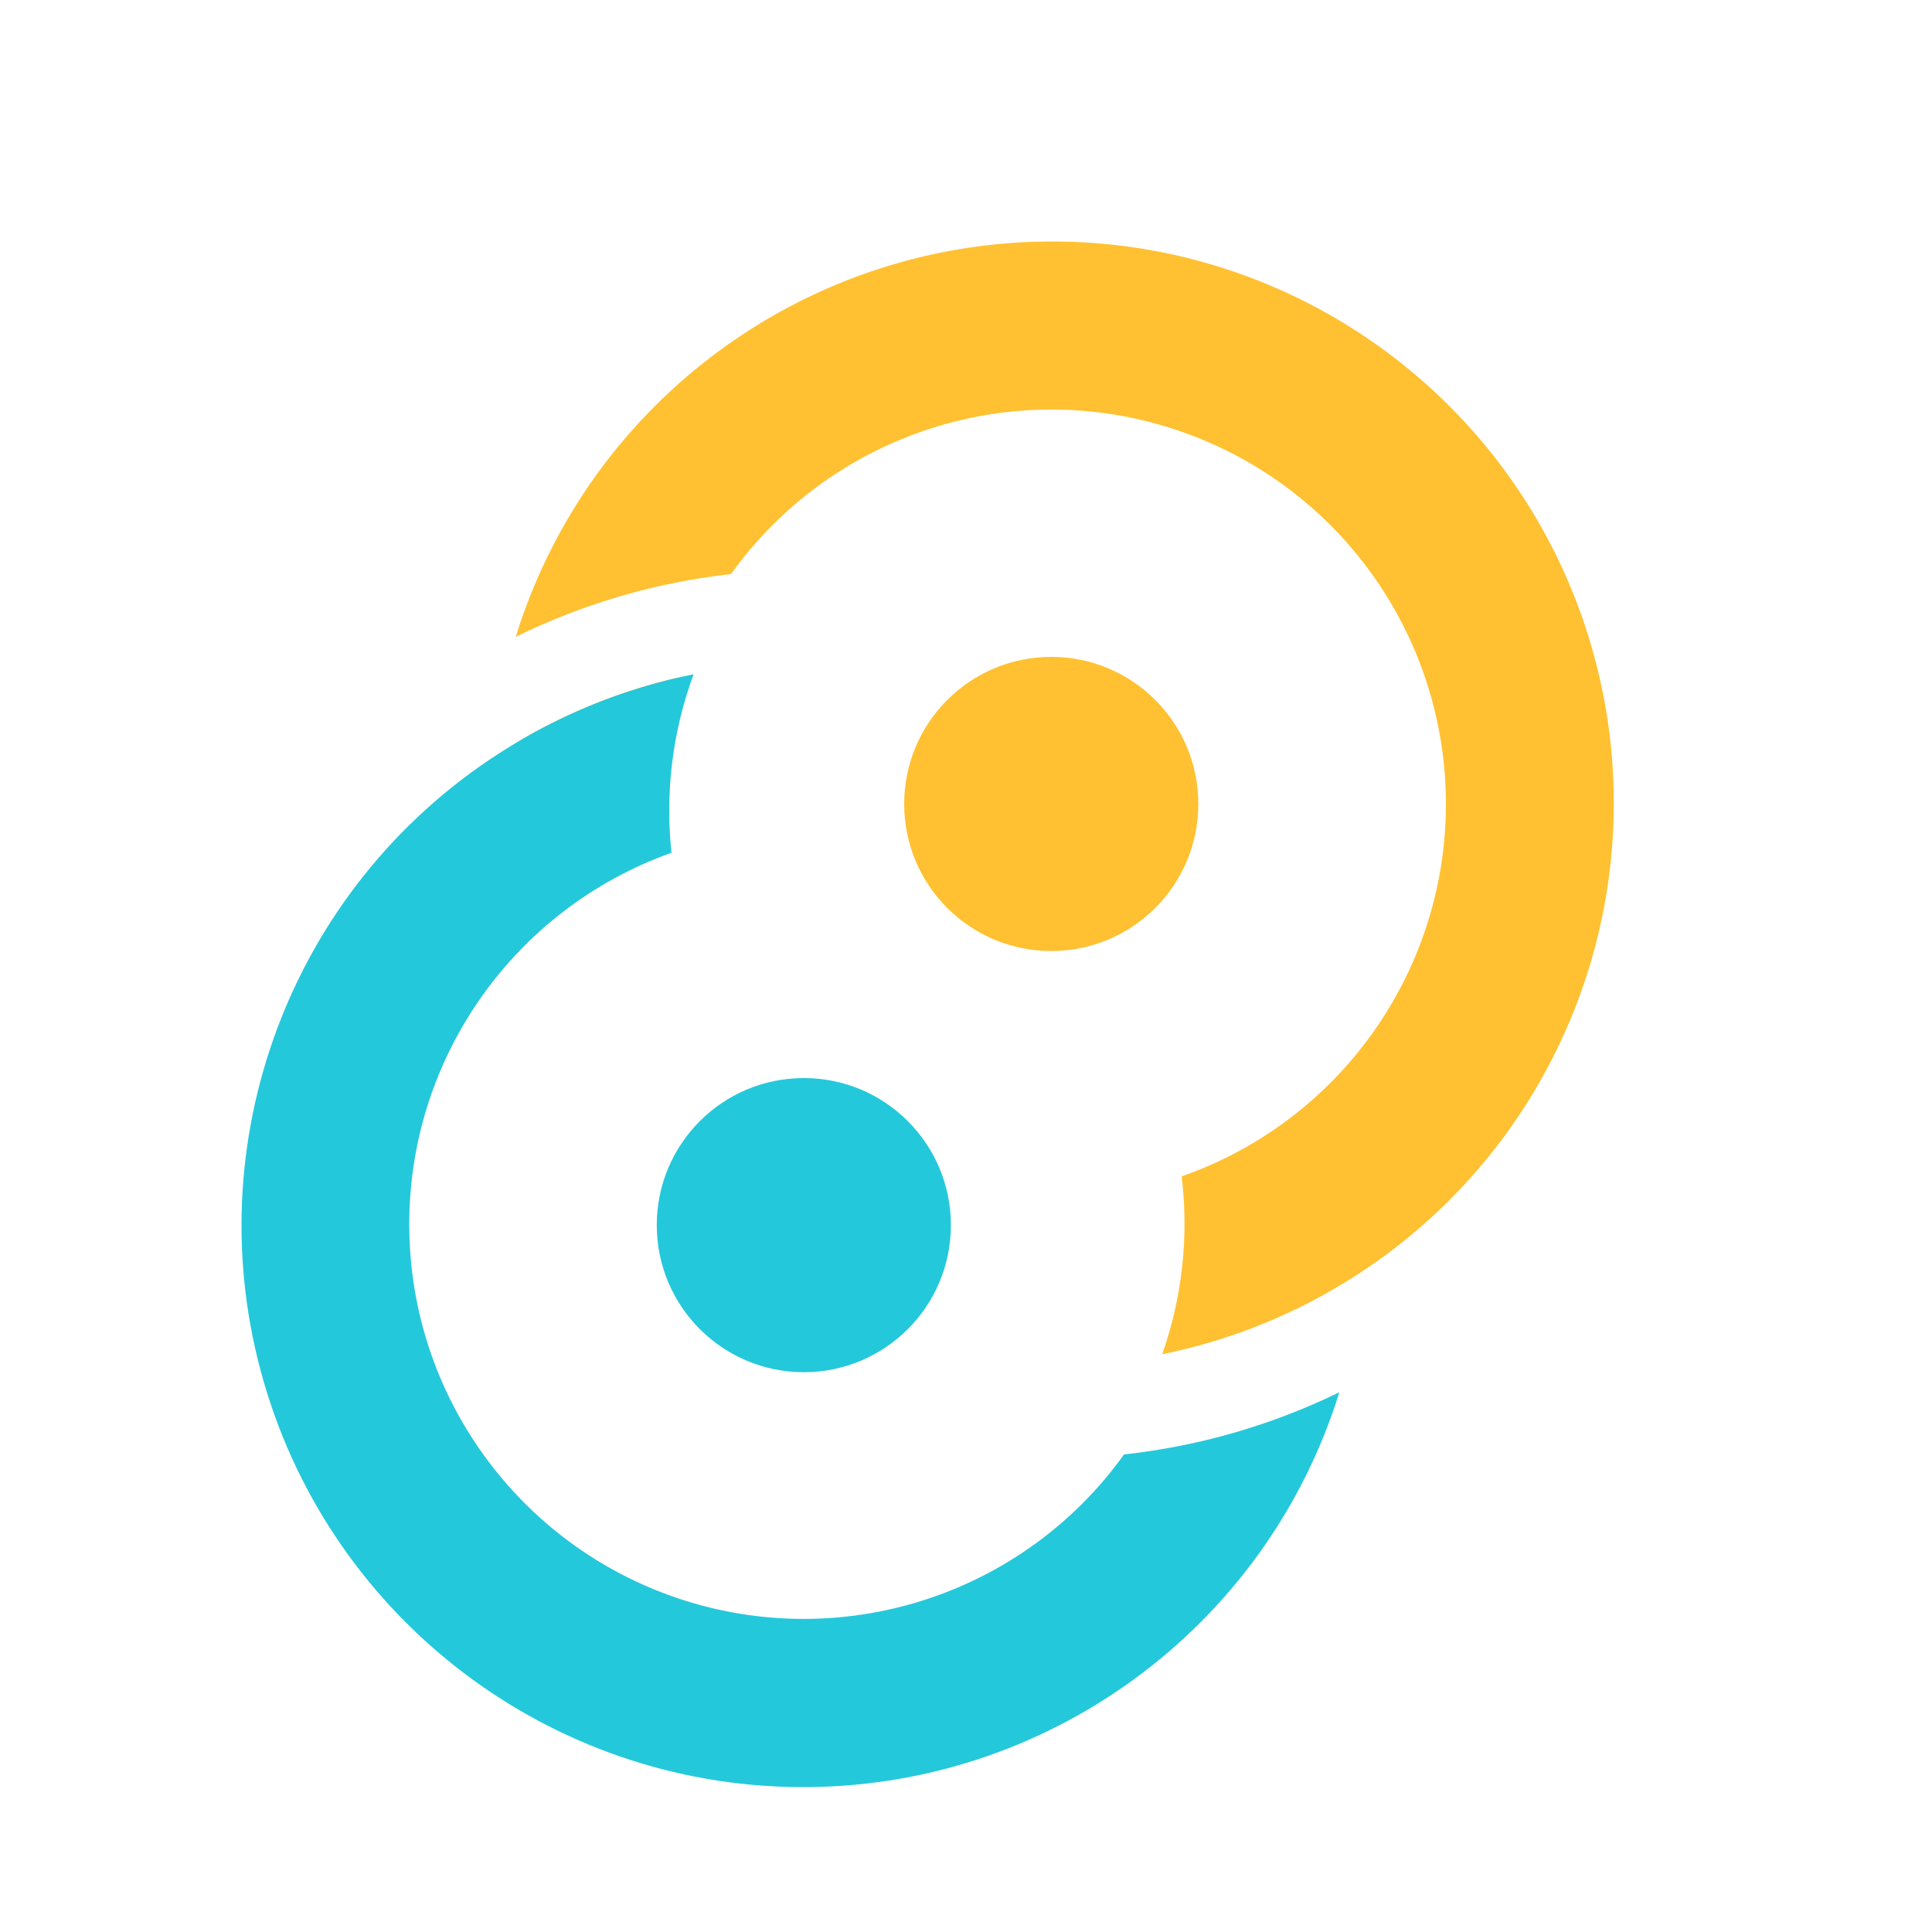 <?xml version="1.0" encoding="UTF-8"?>
<svg width="16px" height="16px" viewBox="0 0 16 16" version="1.1" xmlns="http://www.w3.org/2000/svg">
    <g id="Generator-Icon" stroke="none" stroke-width="1" fill="none" fill-rule="evenodd">
        <g id="tauri" transform="translate(2, 2)" fill-rule="nonzero">
            <path d="M7.924,4.658 C7.924,5.331 7.379,5.876 6.706,5.876 C6.033,5.876 5.488,5.331 5.488,4.658 C5.488,3.985 6.033,3.44 6.706,3.44 C7.379,3.44 7.924,3.985 7.924,4.658 L7.924,4.658 Z"
                  id="Path" fill="#FFC131"/>
            <circle id="Oval" fill="#24C8DB"
                    transform="translate(4.657, 8.146) rotate(-180) translate(-4.657, -8.146) "
                    cx="4.657" cy="8.146" r="1.218"/>
            <g id="Group">
                <path d="M9.231,8.562 C8.741,8.878 8.196,9.1 7.625,9.215 C7.791,8.743 7.846,8.239 7.786,7.742 C9.115,7.277 9.997,6.012 9.974,4.604 C9.95,3.196 9.027,1.961 7.682,1.541 C6.338,1.12 4.875,1.609 4.054,2.754 C3.434,2.823 2.831,2.999 2.271,3.274 C2.879,1.311 4.704,-0.02 6.759,0 C8.813,0.02 10.612,1.386 11.182,3.361 C11.752,5.335 10.959,7.449 9.231,8.562 Z M2.326,4.121 L3.467,4.26 C3.493,4.039 3.541,3.822 3.611,3.612 C3.16,3.717 2.727,3.888 2.326,4.121 L2.326,4.121 Z"
                      id="Shape" fill="#FFC131"/>
                <path d="M2.127,4.243 C2.619,3.923 3.168,3.7 3.744,3.584 C3.57,4.056 3.507,4.562 3.561,5.062 C2.236,5.534 1.361,6.8 1.39,8.206 C1.418,9.612 2.344,10.842 3.687,11.26 C5.03,11.677 6.489,11.188 7.309,10.045 C7.929,9.977 8.532,9.803 9.092,9.53 C8.482,11.491 6.659,12.82 4.606,12.8 C2.552,12.78 0.755,11.415 0.184,9.443 C-0.387,7.471 0.402,5.357 2.127,4.243 L2.127,4.243 Z M9.063,8.701 L9.023,8.721 L9.063,8.701 Z"
                      id="Shape" fill="#24C8DB"/>
            </g>
        </g>
    </g>
</svg>

